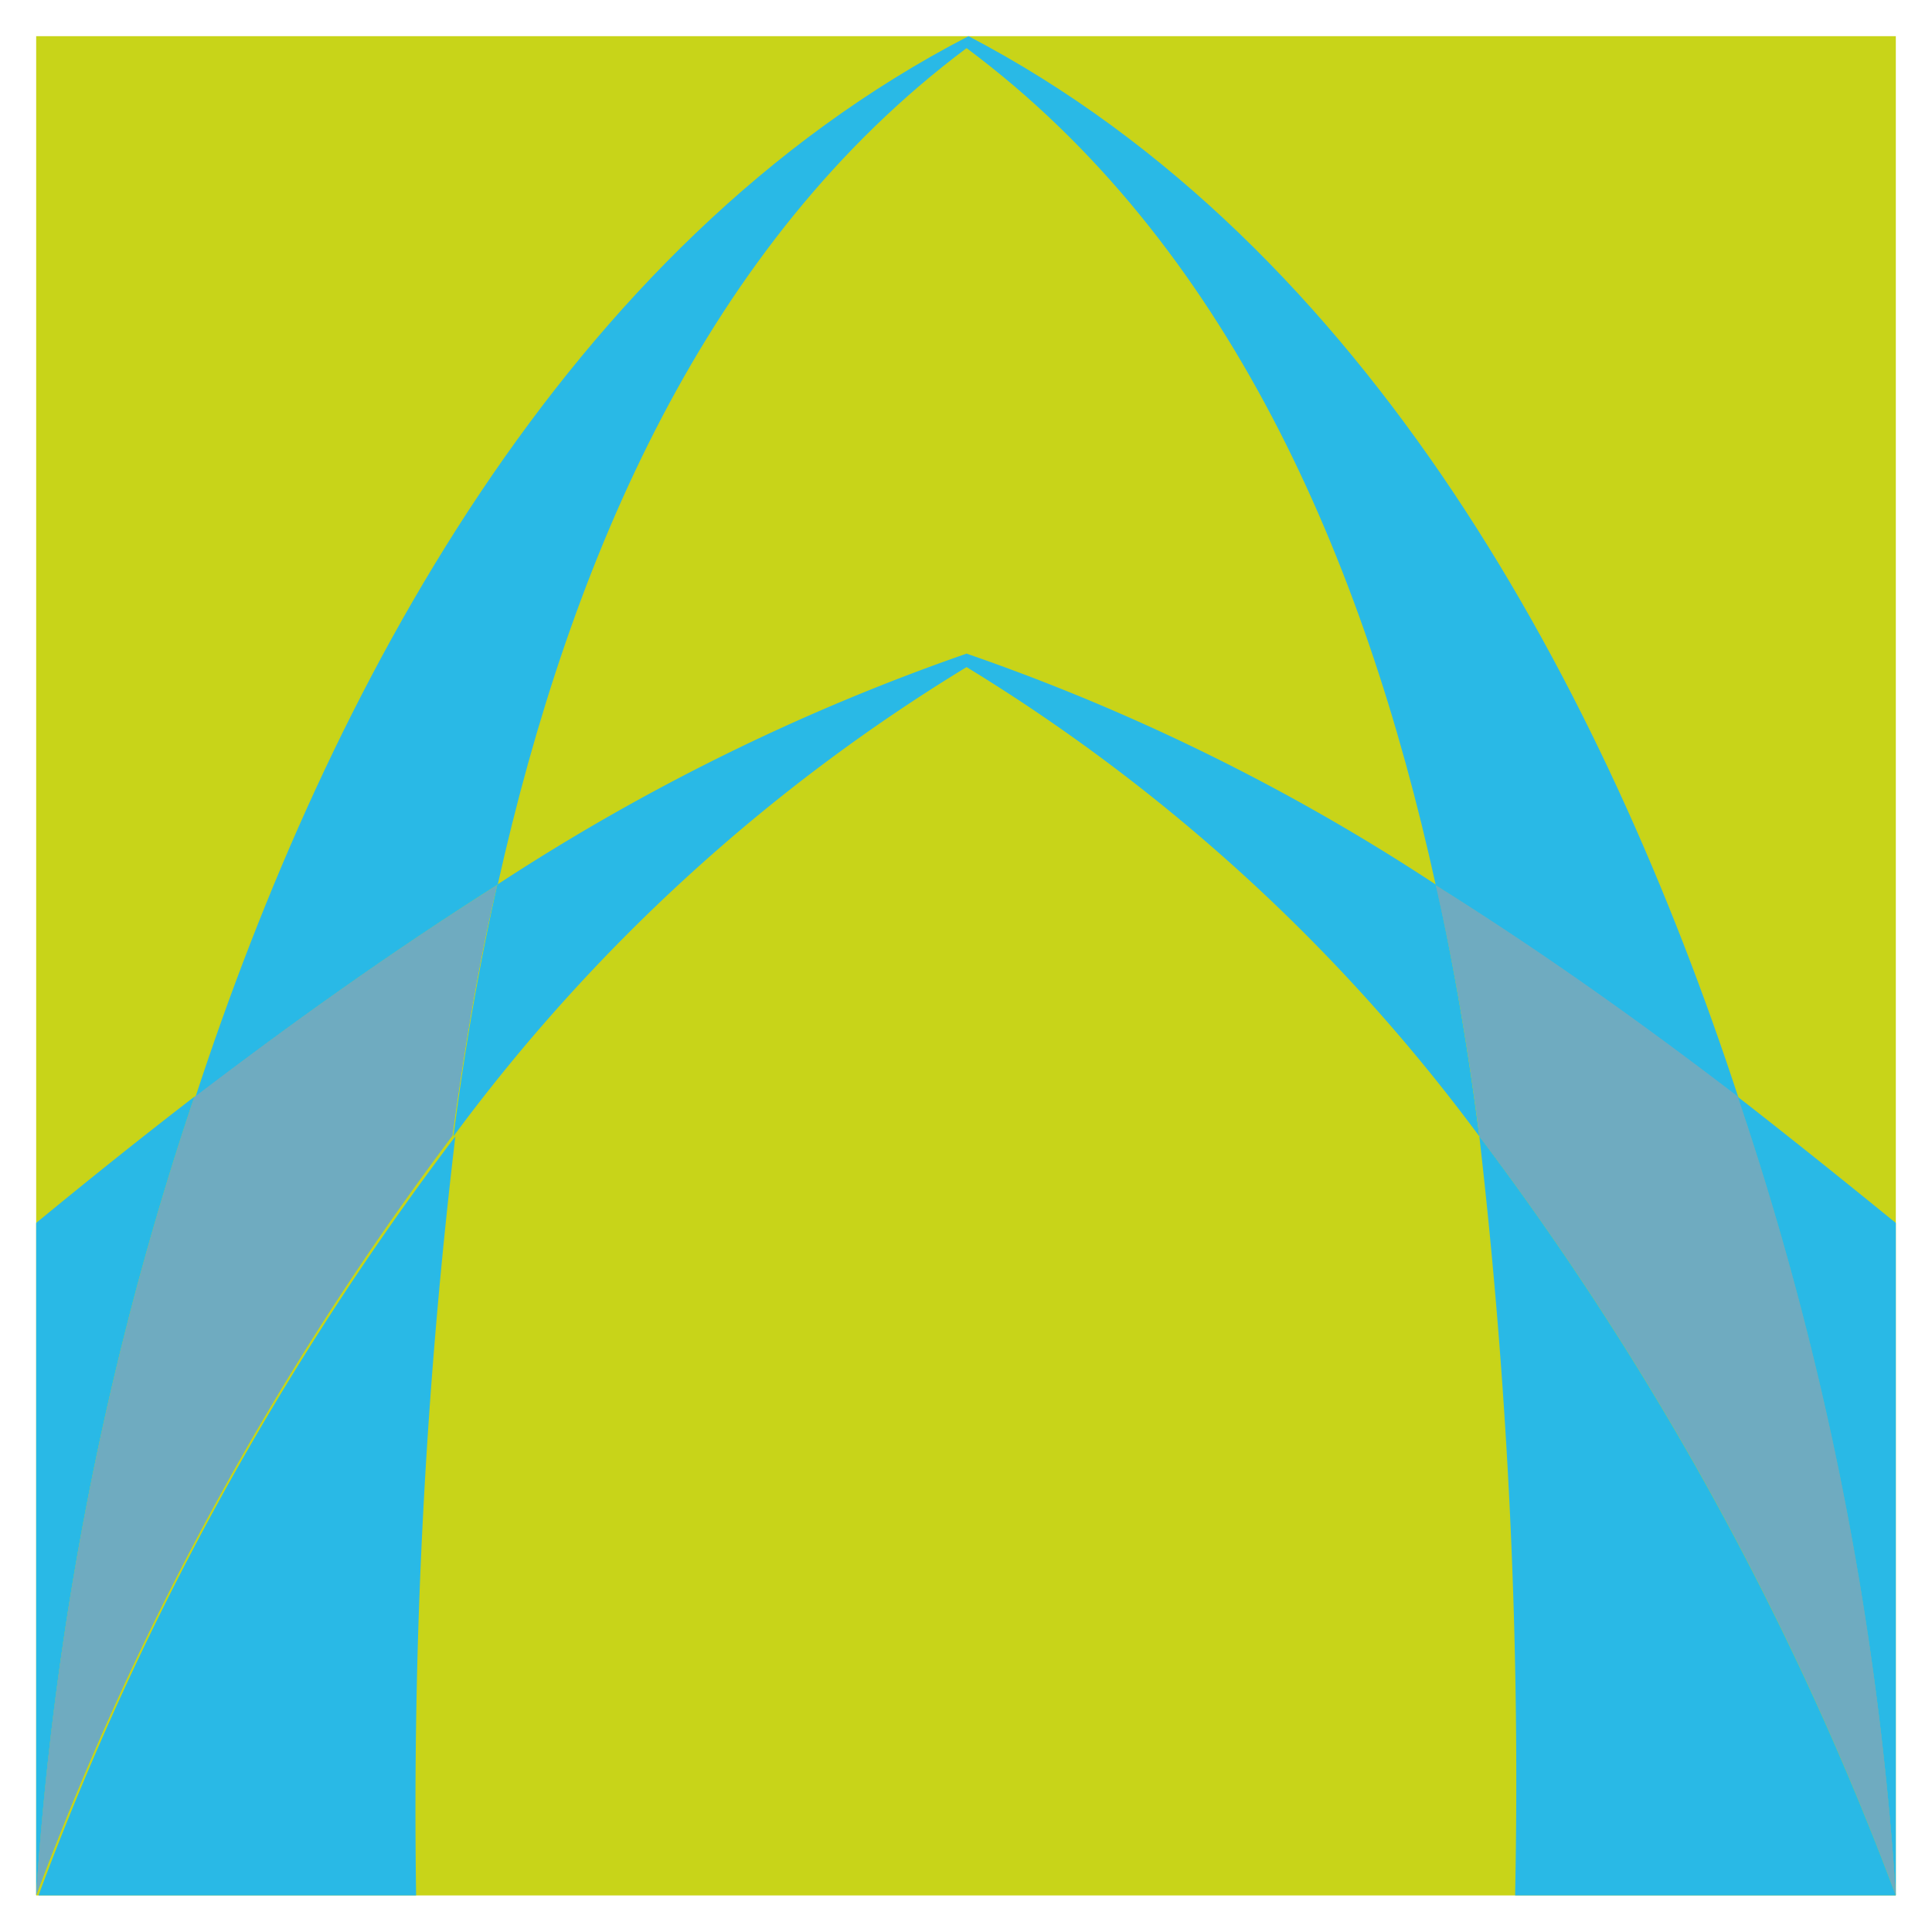 <svg id="Layer_1" data-name="Layer 1" xmlns="http://www.w3.org/2000/svg" viewBox="0 0 50.19 50.19"><defs><style>.cls-1{fill:#c8d419;}.cls-2{fill:#29b9e6;}.cls-3{fill:#6fabc0;}</style></defs><path class="cls-1" d="M49.25.94H.94v48.3H49.25Z"/><path class="cls-2" d="M11.83,29.52A77.31,77.31,0,0,0,1,49.24h9.81A147.78,147.78,0,0,1,11.83,29.52Z"/><path class="cls-2" d="M5.08,28.49c2.38-1.83,5.05-3.74,7.85-5.51C14.83,14.5,18.36,6.3,25.11,1.25,31.89,6.3,35.43,14.5,37.3,23c2.81,1.77,5.47,3.68,7.86,5.51C41.69,17.94,35.57,6.38,25.16.94h0C14.66,6.37,8.54,17.94,5.08,28.49Z"/><path class="cls-2" d="M39.36,49.24h9.89A78.27,78.27,0,0,0,38.43,29.52,146.07,146.07,0,0,1,39.36,49.24Z"/><path class="cls-2" d="M49.25,49.24V31.77c-1.23-1-2.62-2.12-4.11-3.28A81.25,81.25,0,0,1,49.25,49.24Z"/><path class="cls-2" d="M25.11,17.33A47.11,47.11,0,0,1,38.43,29.52c-.28-2.17-.64-4.36-1.13-6.54a54.6,54.6,0,0,0-12.19-6,55.46,55.46,0,0,0-12.19,6c-.49,2.18-.86,4.37-1.14,6.54A46.86,46.86,0,0,1,25.11,17.33Z"/><path class="cls-2" d="M.94,31.77V49.24A81.68,81.68,0,0,1,5.05,28.49C3.57,29.63,2.19,30.74.94,31.77Z"/><path class="cls-2" d="M37.3,23c.5,2.17.86,4.37,1.14,6.53A77.89,77.89,0,0,1,49.25,49.23a81.08,81.08,0,0,0-4.11-20.75C42.75,26.65,40.11,24.75,37.3,23Z"/><path class="cls-2" d="M12.91,23c-2.8,1.76-5.47,3.68-7.86,5.5A82,82,0,0,0,.94,49.23,78.78,78.78,0,0,1,11.75,29.5C12.05,27.34,12.41,25.1,12.91,23Z"/><path class="cls-3" d="M37.3,23c.5,2.17.86,4.37,1.14,6.53A77.89,77.89,0,0,1,49.25,49.23a81.08,81.08,0,0,0-4.11-20.75C42.75,26.65,40.11,24.75,37.3,23Z"/><path class="cls-3" d="M12.91,23c-2.8,1.76-5.47,3.68-7.86,5.5A82,82,0,0,0,.94,49.23,78.78,78.78,0,0,1,11.75,29.5C12.05,27.34,12.41,25.1,12.91,23Z"/></svg>